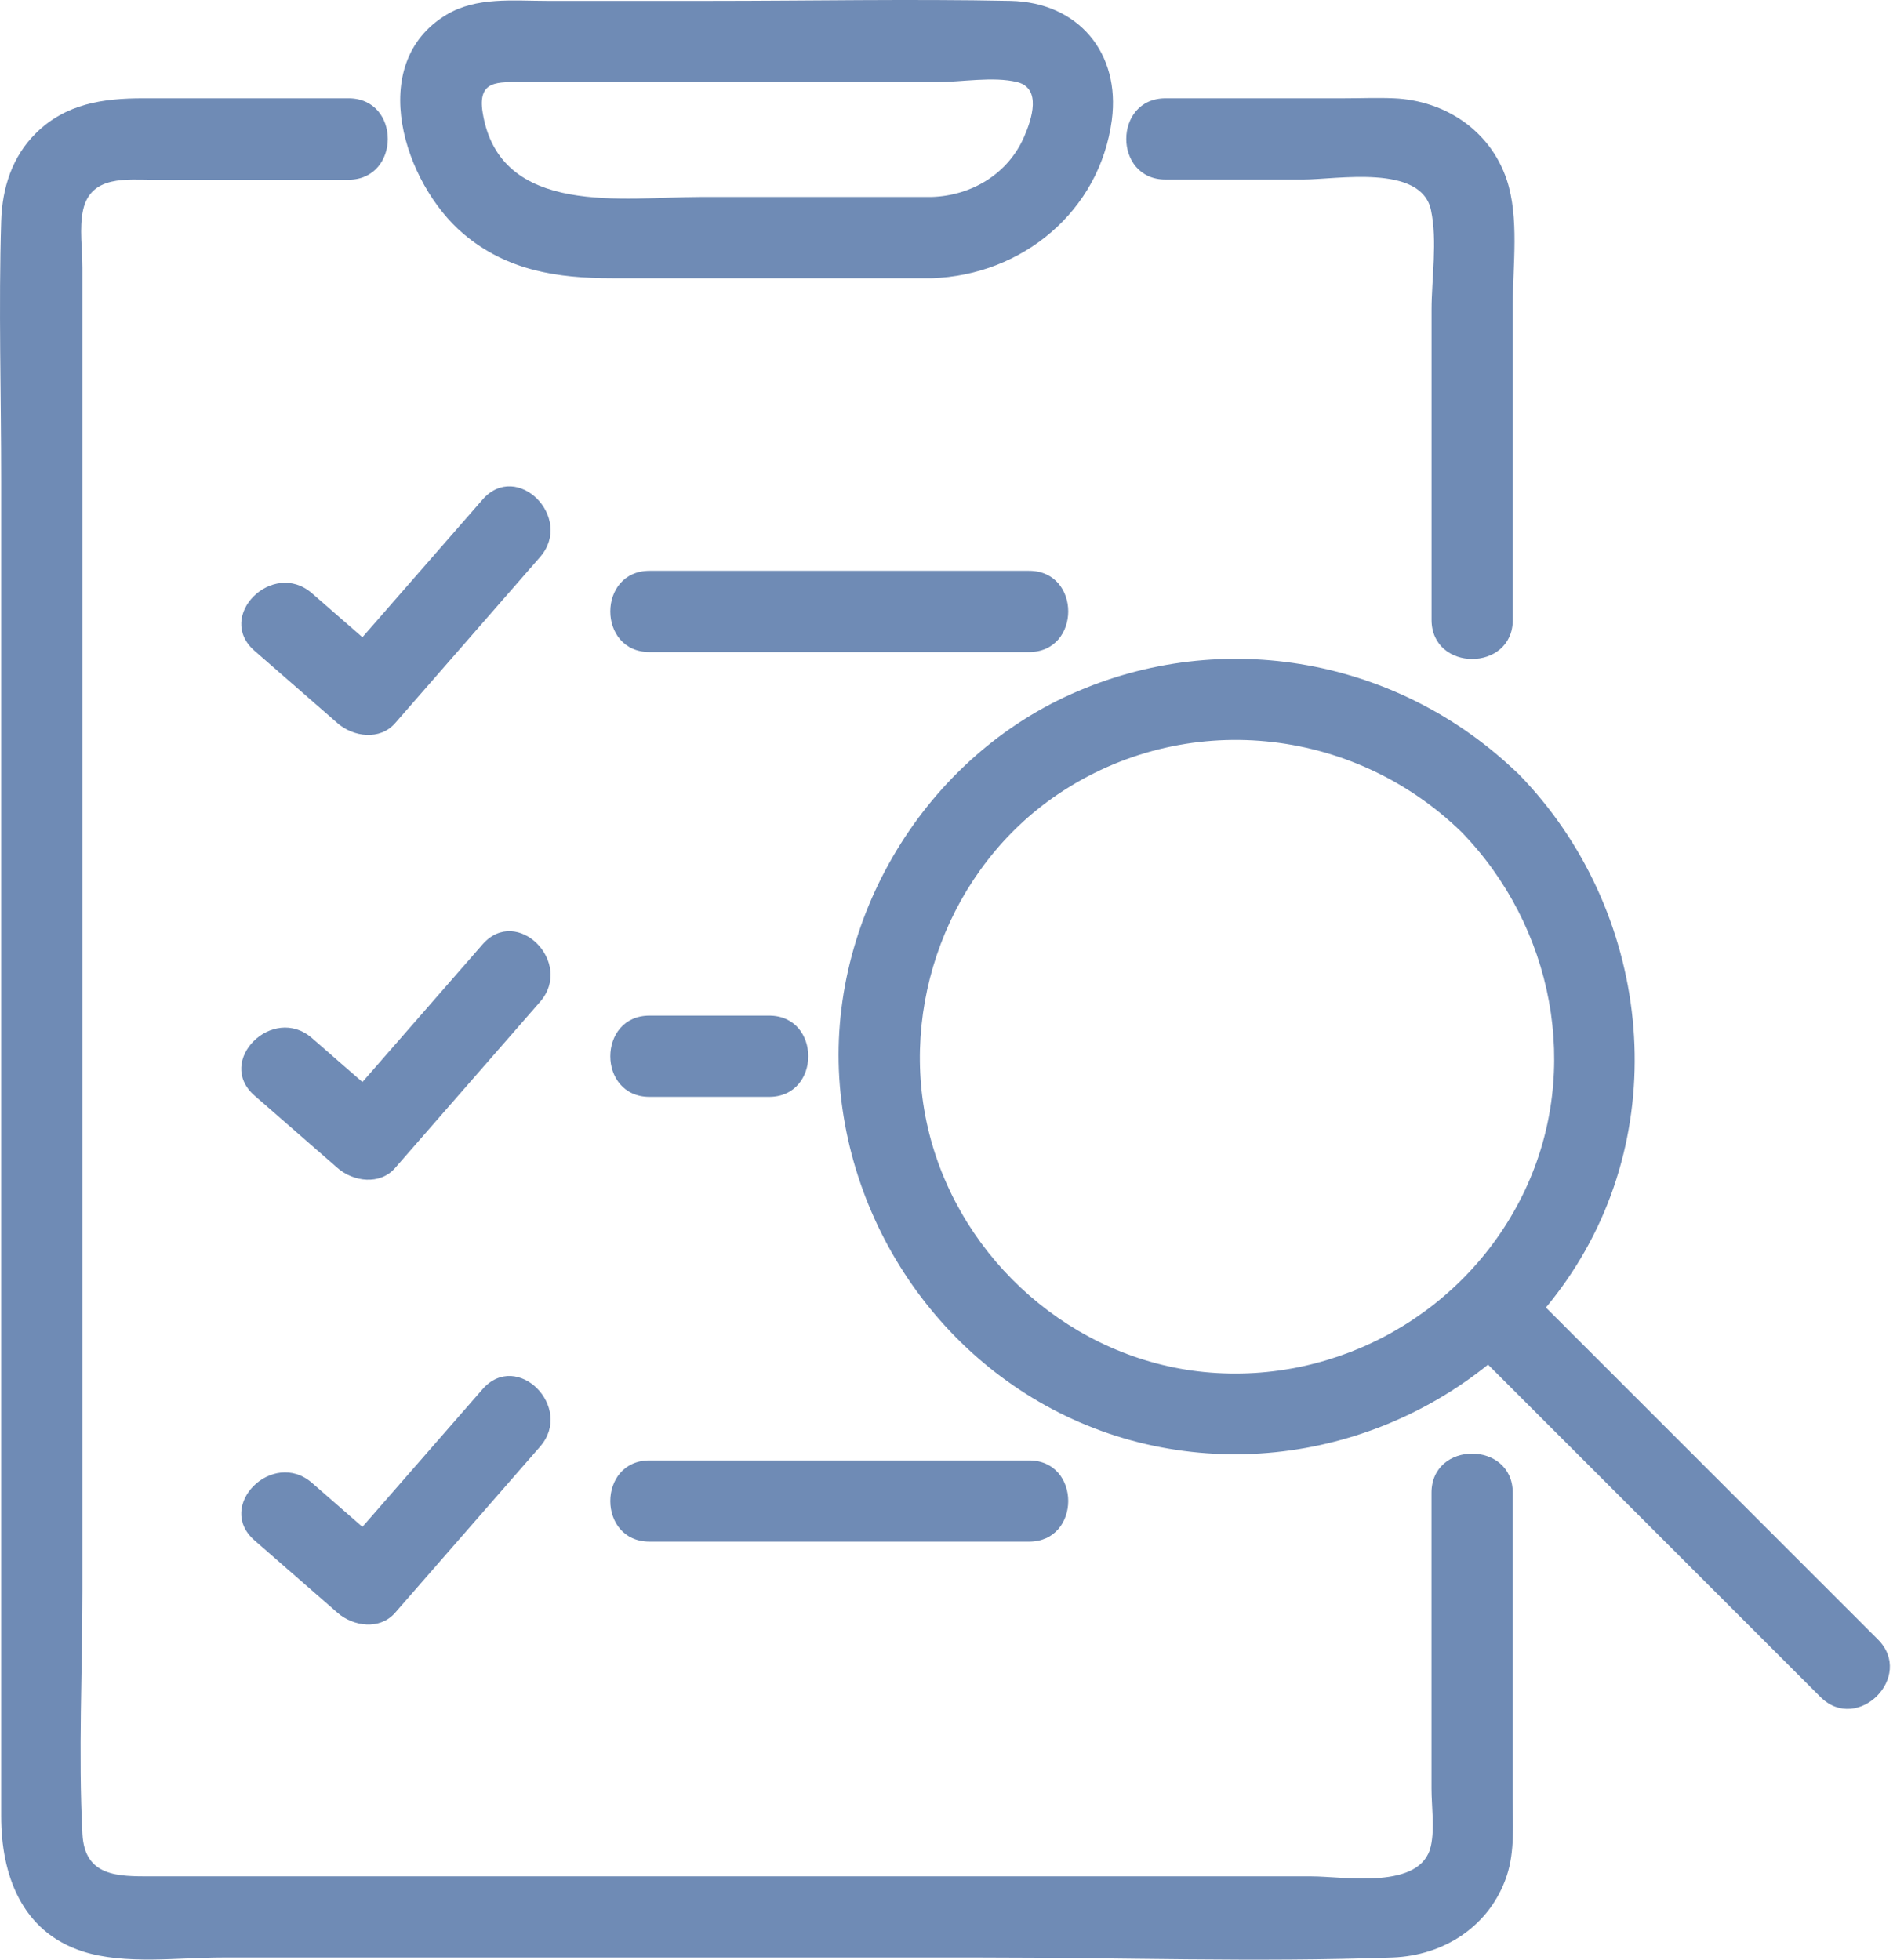 <svg width="68" height="70" viewBox="0 0 68 70" fill="none" xmlns="http://www.w3.org/2000/svg">
<path d="M52.194 29.718C55.471 33.086 56.491 38.203 54.467 42.506C52.419 46.856 47.8 49.478 43.019 49.011C38.32 48.552 34.334 45.038 33.185 40.482C32.046 35.959 33.897 31.002 37.771 28.38C42.291 25.321 48.305 25.933 52.194 29.718C53.533 31.021 55.587 28.97 54.247 27.664C49.991 23.522 43.681 22.361 38.252 24.796C32.837 27.224 29.406 33.152 30.02 39.057C30.634 44.963 34.857 50.058 40.663 51.521C46.445 52.977 52.552 50.622 55.942 45.744C59.831 40.15 58.931 32.477 54.249 27.662C52.941 26.325 50.89 28.378 52.194 29.718Z" fill="#6F8BB5"/>
<path d="M52.194 47.795C56.467 52.068 60.74 56.341 65.016 60.617C66.339 61.94 68.392 59.886 67.069 58.564C62.796 54.29 58.523 50.017 54.247 45.742C52.924 44.421 50.871 46.472 52.194 47.795Z" fill="#6F8BB5"/>
<path d="M23.198 23.292C27.715 23.292 32.233 23.292 36.75 23.292C38.617 23.292 38.62 20.39 36.75 20.39C32.233 20.39 27.715 20.39 23.198 20.39C21.331 20.39 21.328 23.292 23.198 23.292Z" fill="#6F8BB5"/>
<path d="M9.089 23.246C10.078 24.109 11.067 24.973 12.056 25.834C12.615 26.322 13.565 26.458 14.11 25.834C15.836 23.855 17.56 21.877 19.287 19.899C20.511 18.496 18.465 16.436 17.234 17.846C15.507 19.824 13.783 21.802 12.056 23.78C12.741 23.78 13.425 23.78 14.11 23.78C13.12 22.917 12.131 22.054 11.142 21.193C9.739 19.972 7.679 22.015 9.089 23.246Z" fill="#6F8BB5"/>
<path d="M23.198 39.181C24.62 39.181 26.042 39.181 27.466 39.181C29.333 39.181 29.335 36.279 27.466 36.279C26.044 36.279 24.622 36.279 23.198 36.279C21.331 36.279 21.328 39.181 23.198 39.181Z" fill="#6F8BB5"/>
<path d="M9.089 39.135C10.078 39.998 11.067 40.861 12.056 41.722C12.615 42.211 13.565 42.346 14.11 41.722C15.836 39.744 17.56 37.766 19.287 35.788C20.511 34.385 18.465 32.325 17.234 33.734C15.507 35.713 13.783 37.691 12.056 39.669C12.741 39.669 13.425 39.669 14.11 39.669C13.12 38.806 12.131 37.942 11.142 37.081C9.739 35.86 7.679 37.904 9.089 39.135Z" fill="#6F8BB5"/>
<path d="M23.198 55.069C27.715 55.069 32.233 55.069 36.75 55.069C38.617 55.069 38.62 52.167 36.75 52.167C32.233 52.167 27.715 52.167 23.198 52.167C21.331 52.167 21.328 55.069 23.198 55.069Z" fill="#6F8BB5"/>
<path d="M9.089 55.023C10.078 55.886 11.067 56.75 12.056 57.611C12.615 58.099 13.565 58.235 14.11 57.611C15.836 55.633 17.56 53.654 19.287 51.676C20.511 50.273 18.465 48.213 17.234 49.623C15.507 51.601 13.783 53.579 12.056 55.558C12.741 55.558 13.425 55.558 14.11 55.558C13.12 54.694 12.131 53.831 11.142 52.97C9.739 51.749 7.679 53.792 9.089 55.023Z" fill="#6F8BB5"/>
<path d="M54.029 22.138C54.029 18.38 54.029 14.62 54.029 10.862C54.029 9.478 54.261 7.769 53.814 6.426C53.226 4.661 51.606 3.592 49.787 3.512C49.188 3.486 48.583 3.512 47.983 3.512C45.865 3.512 43.744 3.512 41.626 3.512C39.758 3.512 39.756 6.414 41.626 6.414C43.265 6.414 44.902 6.414 46.542 6.414C47.734 6.414 50.748 5.848 51.105 7.5C51.342 8.6 51.127 9.952 51.127 11.065C51.127 13.294 51.127 15.524 51.127 17.756C51.127 19.217 51.127 20.678 51.127 22.141C51.127 24.005 54.029 24.008 54.029 22.138Z" fill="#6F8BB5"/>
<path d="M12.448 3.512C10.001 3.512 7.551 3.512 5.104 3.512C3.686 3.512 2.354 3.701 1.285 4.755C0.426 5.602 0.078 6.724 0.042 7.899C-0.052 10.982 0.042 14.085 0.042 17.169C0.042 29.302 0.042 41.437 0.042 53.57C0.042 57.34 0.042 61.11 0.042 64.88C0.042 66.953 0.76 68.999 2.956 69.707C4.46 70.191 6.383 69.923 7.928 69.923C16.983 69.923 26.034 69.923 35.089 69.923C39.959 69.923 44.864 70.097 49.732 69.923C51.572 69.857 53.214 68.798 53.812 67.008C54.107 66.126 54.027 65.141 54.027 64.223C54.027 61.279 54.027 58.336 54.027 55.393C54.027 54.704 54.027 54.015 54.027 53.325C54.027 51.459 51.125 51.456 51.125 53.325C51.125 55.425 51.125 57.526 51.125 59.625C51.125 61.045 51.125 62.467 51.125 63.886C51.125 64.53 51.243 65.301 51.103 65.94C50.752 67.531 48.012 67.025 46.839 67.025C44.07 67.025 41.299 67.025 38.53 67.025C29.877 67.025 21.224 67.025 12.569 67.025C10.177 67.025 7.788 67.025 5.396 67.025C4.226 67.025 3.024 67.047 2.944 65.511C2.794 62.629 2.944 59.7 2.944 56.815C2.944 45.151 2.944 33.485 2.944 21.822C2.944 17.735 2.944 13.648 2.944 9.561C2.944 8.917 2.828 8.146 2.966 7.507C3.241 6.245 4.54 6.422 5.515 6.422C6.973 6.422 8.431 6.422 9.889 6.422C10.741 6.422 11.592 6.422 12.443 6.422C14.315 6.414 14.32 3.512 12.448 3.512Z" fill="#6F8BB5"/>
<path d="M33.275 7.036C30.525 7.036 27.778 7.036 25.028 7.036C22.3 7.036 17.851 7.776 17.239 4.03C17.045 2.845 17.793 2.934 18.666 2.934C20.054 2.934 21.439 2.934 22.828 2.934C26.368 2.934 29.911 2.934 33.451 2.934C34.324 2.934 35.483 2.721 36.332 2.934C37.205 3.154 36.854 4.25 36.576 4.886C35.998 6.216 34.697 6.99 33.275 7.036C31.413 7.096 31.403 9.998 33.275 9.938C36.503 9.834 39.277 7.551 39.708 4.289C40.025 1.892 38.508 0.081 36.085 0.032C32.511 -0.04 28.929 0.032 25.355 0.032C23.415 0.032 21.476 0.032 19.536 0.032C18.337 0.032 17.014 -0.118 15.943 0.528C13.036 2.279 14.441 6.562 16.545 8.347C18.102 9.669 19.906 9.938 21.86 9.938C25.664 9.938 29.471 9.938 33.275 9.938C35.142 9.938 35.147 7.036 33.275 7.036Z" fill="#6F8BB5"/>
</svg>

